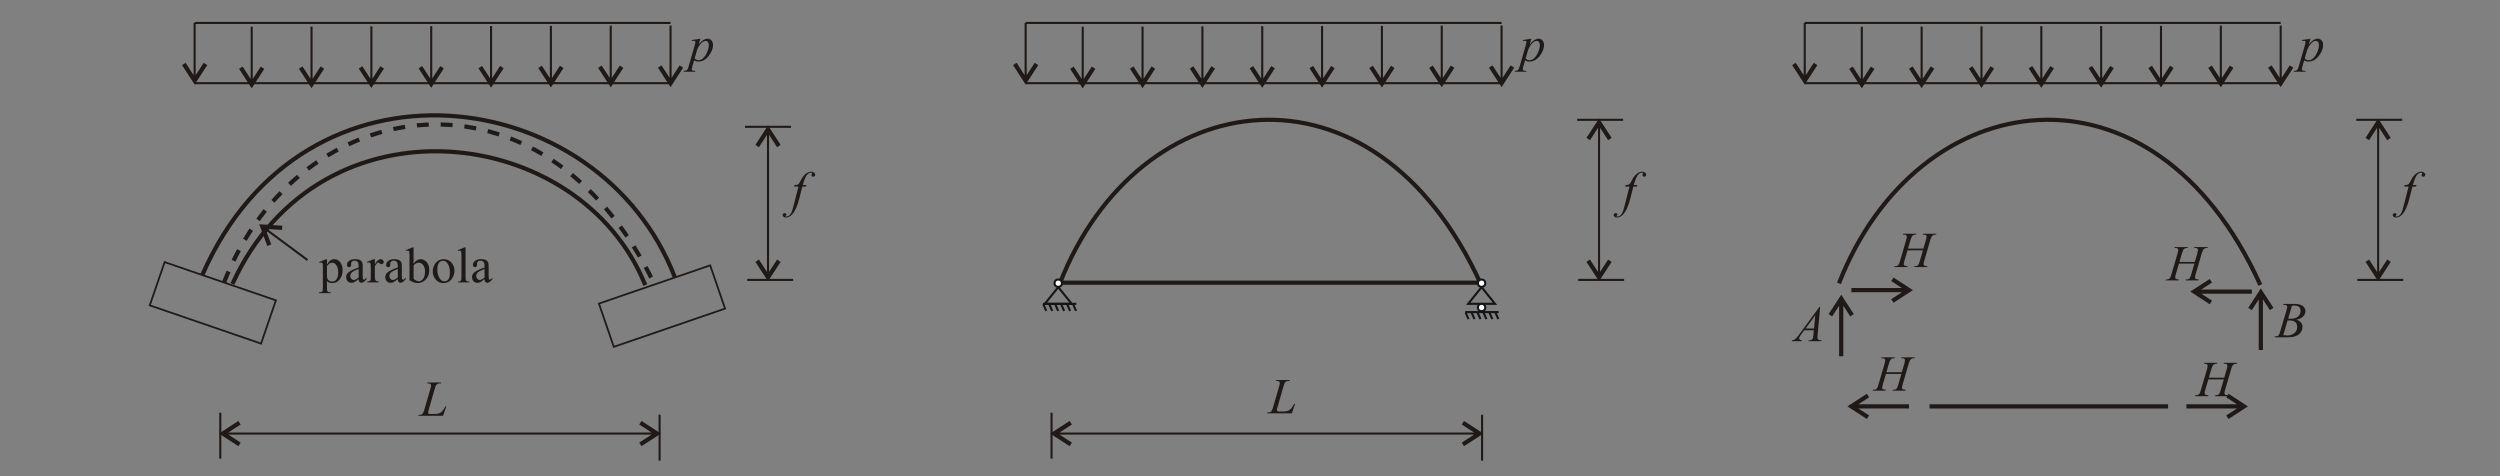 <?xml version="1.0" encoding="UTF-8"?>
<!DOCTYPE svg PUBLIC "-//W3C//DTD SVG 1.1//EN" "http://www.w3.org/Graphics/SVG/1.1/DTD/svg11.dtd">
<!-- Creator: CorelDRAW -->
<svg xmlns="http://www.w3.org/2000/svg" xml:space="preserve" width="210mm" height="40mm" style="shape-rendering:geometricPrecision; text-rendering:geometricPrecision; image-rendering:optimizeQuality; fill-rule:evenodd; clip-rule:evenodd"
viewBox="0 0 210 40">
 <rect x="0" y="0" width="210" height="40" fill="#808080" stroke="none"/>
 <defs>
  <style type="text/css">
   <![CDATA[
    .str1 {stroke:#1F1A17;stroke-width:0.176}
    .str4 {stroke:#131516;stroke-width:0.176}
    .str0 {stroke:#1F1A17;stroke-width:0.353}
    .str3 {stroke:#1F1A17;stroke-width:0.353}
    .str2 {stroke:#1F1A17;stroke-width:0.353;stroke-dasharray:1 1}
    .fil0 {fill:none}
    .fil1 {fill:#1F1A17;fill-rule:nonzero}
    .fil2 {fill:url(#id0)}
   ]]>
  </style>
  <linearGradient id="id0" gradientUnits="userSpaceOnUse" x1="88.584" y1="23.788" x2="89.203" y2="23.788">
   <stop offset="0" style="stop-color:white"/>
   <stop offset="1" style="stop-color:white"/>
  </linearGradient>
 </defs>
 <g id="Layer_x0020_1">
  <path class="fil0 str0" d="M19.524 23.846c7.426,-16.228 29.23,-13.442 34.677,0.1"/>
  <path class="fil1" d="M37.215 34.929l-2.077 0 0.029 -0.076c0.11,-0.003 0.183,-0.012 0.221,-0.027 0.058,-0.025 0.101,-0.058 0.128,-0.097 0.042,-0.064 0.088,-0.178 0.136,-0.344l0.494 -1.705c0.042,-0.14 0.062,-0.243 0.062,-0.31 0,-0.052 -0.019,-0.093 -0.056,-0.122 -0.038,-0.029 -0.109,-0.043 -0.214,-0.043 -0.023,0 -0.042,-0.001 -0.056,-0.002l0.025 -0.077 1.144 0 -0.017 0.077c-0.128,0 -0.219,0.012 -0.273,0.037 -0.054,0.025 -0.098,0.066 -0.134,0.122 -0.025,0.037 -0.066,0.153 -0.122,0.348l-0.485 1.676c-0.037,0.127 -0.056,0.215 -0.056,0.265 0,0.033 0.018,0.065 0.056,0.095 0.023,0.021 0.076,0.031 0.159,0.031l0.271 0c0.197,0 0.353,-0.025 0.469,-0.074 0.085,-0.037 0.164,-0.093 0.236,-0.168 0.039,-0.041 0.106,-0.144 0.205,-0.308l0.054 -0.093 0.077 0 -0.273 0.796z"/>
  <line class="fil0 str1" x1="16.349" y1="6.986" x2="56.328" y2= "6.986" />
  <g>
   <path class="fil1" d="M18.619 36.568l0 -0.298 1.403 -0.91 0.193 0.298 -1.403 0.91 0 -0.298 -0.194 0.298zm0 0l-0.23 -0.149 0.23 -0.149 0 0.298zm1.5 0.761l-0.097 0.149 -1.403 -0.91 0.194 -0.298 1.403 0.91 -0.097 0.149zm34.8 -0.822l-35.928 0 0 -0.176 35.928 0 0 0.176zm0.373 0.061l-0.194 -0.298 0 0.298 -1.403 -0.91 0.193 -0.298 1.403 0.91 0 0.298zm0 0l0 -0.298 0.23 0.149 -0.23 0.149zm-1.5 0.761l-0.097 -0.149 1.403 -0.91 0.194 0.298 -1.403 0.91 -0.097 -0.149z"/>
  </g>
  <line class="fil0 str1" x1="16.349" y1="1.927" x2="56.328" y2= "1.927" />
  <g>
   <path class="fil1" d="M16.261 6.499l0 -4.571 0.176 0 0 4.571 -0.176 0zm-0.061 0.373l0.298 -0.194 -0.298 0 0.91 -1.403 0.298 0.193 -0.91 1.403 -0.298 0zm0 0l0.298 0 -0.149 0.23 -0.149 -0.23zm-0.761 -1.5l0.149 -0.097 0.91 1.403 -0.298 0.194 -0.91 -1.403 0.149 -0.097z"/>
  </g>
  <g>
   <path class="fil1" d="M21.055 6.818l0 -4.571 0.176 0 0 4.571 -0.176 0zm-0.061 0.373l0.298 -0.194 -0.298 0 0.91 -1.403 0.298 0.193 -0.91 1.403 -0.298 0zm0 0l0.298 0 -0.149 0.23 -0.149 -0.23zm-0.761 -1.5l0.149 -0.097 0.91 1.403 -0.298 0.194 -0.91 -1.403 0.149 -0.097z"/>
  </g>
  <g>
   <path class="fil1" d="M26.081 6.803l0 -4.571 0.176 0 0 4.571 -0.176 0zm-0.061 0.373l0.298 -0.194 -0.298 0 0.91 -1.403 0.298 0.193 -0.91 1.403 -0.298 0zm0 0l0.298 0 -0.149 0.23 -0.149 -0.23zm-0.761 -1.5l0.149 -0.097 0.91 1.403 -0.298 0.194 -0.91 -1.403 0.149 -0.097z"/>
  </g>
  <g>
   <path class="fil1" d="M31.107 6.789l0 -4.571 0.176 0 0 4.571 -0.176 0zm-0.061 0.373l0.298 -0.194 -0.298 0 0.91 -1.403 0.298 0.193 -0.91 1.403 -0.298 0zm0 0l0.298 0 -0.149 0.23 -0.149 -0.23zm-0.761 -1.5l0.149 -0.097 0.91 1.403 -0.298 0.194 -0.91 -1.403 0.149 -0.097z"/>
  </g>
  <g>
   <path class="fil1" d="M36.134 6.774l0 -4.571 0.176 0 0 4.571 -0.176 0zm-0.061 0.373l0.298 -0.194 -0.298 0 0.91 -1.403 0.298 0.193 -0.91 1.403 -0.298 0zm0 0l0.298 0 -0.149 0.23 -0.149 -0.23zm-0.761 -1.5l0.149 -0.097 0.91 1.403 -0.298 0.194 -0.91 -1.403 0.149 -0.097z"/>
  </g>
  <g>
   <path class="fil1" d="M41.16 6.76l0 -4.571 0.176 0 0 4.571 -0.176 0zm-0.061 0.373l0.298 -0.194 -0.298 0 0.91 -1.403 0.298 0.193 -0.91 1.403 -0.298 0zm0 0l0.298 0 -0.149 0.23 -0.149 -0.23zm-0.761 -1.5l0.149 -0.097 0.91 1.403 -0.298 0.194 -0.91 -1.403 0.149 -0.097z"/>
  </g>
  <g>
   <path class="fil1" d="M46.187 6.745l0 -4.571 0.176 0 0 4.571 -0.176 0zm-0.061 0.373l0.298 -0.194 -0.298 0 0.91 -1.403 0.298 0.193 -0.91 1.403 -0.298 0zm0 0l0.298 0 -0.149 0.23 -0.149 -0.23zm-0.761 -1.5l0.149 -0.097 0.91 1.403 -0.298 0.194 -0.91 -1.403 0.149 -0.097z"/>
  </g>
  <g>
   <path class="fil1" d="M51.213 6.73l0 -4.571 0.176 0 0 4.571 -0.176 0zm-0.061 0.373l0.298 -0.194 -0.298 0 0.91 -1.403 0.298 0.193 -0.91 1.403 -0.298 0zm0 0l0.298 0 -0.149 0.23 -0.149 -0.23zm-0.761 -1.5l0.149 -0.097 0.91 1.403 -0.298 0.194 -0.91 -1.403 0.149 -0.097z"/>
  </g>
  <g>
   <path class="fil1" d="M56.239 6.716l0 -4.571 0.176 0 0 4.571 -0.176 0zm-0.061 0.373l0.298 -0.194 -0.298 0 0.91 -1.403 0.298 0.193 -0.91 1.403 -0.298 0zm0 0l0.298 0 -0.149 0.23 -0.149 -0.23zm-0.761 -1.5l0.149 -0.097 0.91 1.403 -0.298 0.194 -0.91 -1.403 0.149 -0.097z"/>
  </g>
  <line class="fil0 str1" x1="18.504" y1="34.67" x2="18.504" y2= "38.529" />
  <line class="fil0 str1" x1="55.406" y1="34.836" x2="55.406" y2= "38.694" />
  <path class="fil1" d="M58.83 3.252l-0.143 0.475c0.15,-0.176 0.284,-0.299 0.402,-0.37 0.118,-0.07 0.238,-0.105 0.36,-0.105 0.123,0 0.227,0.048 0.314,0.145 0.087,0.097 0.131,0.224 0.131,0.38 0,0.303 -0.123,0.611 -0.37,0.925 -0.247,0.313 -0.534,0.47 -0.862,0.47 -0.069,0 -0.13,-0.007 -0.183,-0.023 -0.054,-0.015 -0.113,-0.042 -0.179,-0.08l-0.151 0.533c-0.03,0.104 -0.045,0.173 -0.045,0.205 0,0.03 0.008,0.056 0.024,0.078 0.016,0.021 0.042,0.037 0.077,0.049 0.036,0.012 0.107,0.018 0.213,0.018l-0.018 0.076 -0.974 0 0.021 -0.076c0.128,-0.006 0.214,-0.028 0.26,-0.066 0.044,-0.039 0.092,-0.145 0.142,-0.32l0.523 -1.81c0.032,-0.115 0.047,-0.185 0.047,-0.213 0,-0.037 -0.011,-0.066 -0.032,-0.087 -0.022,-0.021 -0.054,-0.031 -0.098,-0.031 -0.04,0 -0.096,0.005 -0.168,0.014l0 -0.08 0.709 -0.105zm-0.481 1.653c0.085,0.102 0.2,0.153 0.345,0.153 0.071,0 0.145,-0.02 0.219,-0.06 0.075,-0.04 0.147,-0.099 0.218,-0.178 0.071,-0.078 0.135,-0.169 0.191,-0.272 0.057,-0.102 0.107,-0.224 0.152,-0.363 0.044,-0.139 0.067,-0.277 0.067,-0.413 0,-0.11 -0.025,-0.195 -0.075,-0.253 -0.05,-0.059 -0.109,-0.087 -0.176,-0.087 -0.149,0 -0.296,0.085 -0.442,0.256 -0.145,0.171 -0.252,0.37 -0.32,0.599l-0.179 0.618z"/>
  <path class="fil1" d="M67.733 15.54l-0.037 0.136 -0.302 0 -0.227 0.904c-0.101,0.398 -0.203,0.706 -0.304,0.923 -0.145,0.308 -0.3,0.519 -0.467,0.636 -0.127,0.09 -0.254,0.135 -0.38,0.135 -0.083,0 -0.153,-0.025 -0.211,-0.075 -0.043,-0.034 -0.064,-0.079 -0.064,-0.134 0,-0.044 0.018,-0.083 0.053,-0.115 0.035,-0.032 0.078,-0.048 0.129,-0.048 0.037,0 0.069,0.011 0.094,0.035 0.025,0.024 0.038,0.051 0.038,0.081 0,0.03 -0.014,0.059 -0.043,0.085 -0.022,0.019 -0.033,0.034 -0.033,0.043 0,0.013 0.005,0.023 0.015,0.029 0.012,0.01 0.031,0.015 0.058,0.015 0.059,0 0.121,-0.019 0.187,-0.056 0.065,-0.037 0.123,-0.093 0.174,-0.167 0.051,-0.074 0.1,-0.181 0.145,-0.32 0.02,-0.058 0.071,-0.248 0.155,-0.572l0.36 -1.4 -0.36 0 0.029 -0.136c0.114,0 0.194,-0.008 0.24,-0.024 0.045,-0.015 0.087,-0.046 0.125,-0.091 0.038,-0.044 0.087,-0.128 0.148,-0.251 0.081,-0.165 0.159,-0.293 0.234,-0.385 0.102,-0.122 0.209,-0.214 0.321,-0.276 0.112,-0.061 0.218,-0.092 0.318,-0.092 0.104,0 0.189,0.027 0.252,0.08 0.064,0.053 0.095,0.111 0.095,0.172 0,0.049 -0.015,0.089 -0.047,0.122 -0.032,0.033 -0.073,0.05 -0.122,0.05 -0.043,0 -0.078,-0.013 -0.104,-0.037 -0.027,-0.025 -0.04,-0.054 -0.04,-0.089 0,-0.022 0.009,-0.049 0.027,-0.082 0.018,-0.033 0.027,-0.054 0.027,-0.065 0,-0.02 -0.006,-0.034 -0.018,-0.044 -0.018,-0.013 -0.044,-0.02 -0.079,-0.02 -0.087,0 -0.164,0.028 -0.234,0.083 -0.092,0.073 -0.175,0.188 -0.248,0.344 -0.037,0.081 -0.106,0.283 -0.205,0.605l0.303 0z"/>
  <g>
   <path class="fil1" d="M64.662 23.399l-0.298 0 -0.91 -1.403 0.298 -0.193 0.91 1.403 -0.298 -0 0.298 0.194zm0 0l-0.149 0.23 -0.149 -0.23 0.298 0zm0.761 -1.5l0.149 0.097 -0.91 1.403 -0.298 -0.194 0.91 -1.403 0.149 0.097zm-0.822 -10.759l0 11.886 -0.176 0 0 -11.886 0.176 0zm0.061 -0.373l-0.298 0.194 0.298 -0 -0.91 1.403 -0.298 -0.193 0.91 -1.403 0.298 0zm0 0l-0.298 0 0.149 -0.23 0.149 0.23zm0.761 1.5l-0.149 0.097 -0.91 -1.403 0.298 -0.194 0.91 1.403 -0.149 0.097z"/>
  </g>
  <line class="fil0 str1" x1="62.764" y1="23.513" x2="66.623" y2= "23.513" />
  <line class="fil0 str1" x1="62.584" y1="10.653" x2="66.443" y2= "10.653" />
  <path class="fil0 str0" d="M16.991 23.103c8.554,-19.596 33.427,-16.151 39.702,0.203"/>
  <path class="fil0 str2" d="M18.816 23.729c6.287,-16.119 26.861,-19.273 36.165,0.165"/>
  <rect class="fil0 str1" transform="matrix(-0.812 0.279 0.279 0.812 59.656 22.289)" width="11.511" height="4.475"/>
  <rect class="fil0 str1" transform="matrix(0.812 0.279 -0.279 0.812 13.829 22.017)" width="11.511" height="4.475"/>
  <g>
   <path class="fil1" d="M21.868 19.095l0.178 -0.24 1.669 0.104 -0.022 0.355 -1.669 -0.104 0.178 -0.24 -0.333 0.125zm0 0l-0.096 -0.257 0.274 0.017 -0.178 0.24zm0.753 1.504l-0.167 0.062 -0.586 -1.567 0.333 -0.125 0.586 1.567 -0.167 0.062zm3.156 1.313l-3.572 -2.645 0.105 -0.141 3.572 2.645 -0.105 0.141z"/>
  </g>
  <path class="fil1" d="M26.802 22.014l0.583 -0.236 0.079 0 0 0.442c0.097,-0.167 0.195,-0.284 0.294,-0.351 0.099,-0.066 0.203,-0.1 0.311,-0.1 0.191,0 0.349,0.075 0.476,0.224 0.156,0.182 0.234,0.418 0.234,0.711 0,0.326 -0.094,0.596 -0.281,0.81 -0.154,0.175 -0.348,0.263 -0.583,0.263 -0.102,0 -0.19,-0.014 -0.265,-0.043 -0.055,-0.021 -0.117,-0.062 -0.185,-0.124l0 0.577c0,0.13 0.008,0.212 0.023,0.247 0.016,0.035 0.044,0.064 0.083,0.084 0.039,0.02 0.11,0.031 0.214,0.031l0 0.076 -0.993 0 0 -0.076 0.052 0c0.075,0.001 0.14,-0.013 0.194,-0.044 0.026,-0.015 0.047,-0.04 0.061,-0.073 0.014,-0.034 0.021,-0.119 0.021,-0.257l0 -1.791c0,-0.122 -0.005,-0.2 -0.016,-0.234 -0.011,-0.033 -0.029,-0.058 -0.053,-0.074 -0.024,-0.017 -0.056,-0.025 -0.098,-0.025 -0.033,0 -0.075,0.009 -0.126,0.029l-0.025 -0.066zm0.662 0.329l0 0.707c0,0.153 0.006,0.253 0.018,0.302 0.019,0.08 0.066,0.15 0.142,0.21 0.075,0.061 0.169,0.091 0.284,0.091 0.138,0 0.249,-0.054 0.334,-0.161 0.112,-0.14 0.167,-0.339 0.167,-0.593 0,-0.289 -0.063,-0.512 -0.19,-0.667 -0.088,-0.108 -0.193,-0.162 -0.314,-0.162 -0.066,0 -0.132,0.017 -0.197,0.049 -0.049,0.025 -0.131,0.1 -0.245,0.224z"/>
  <path class="fil1" d="M30.128 23.446c-0.194,0.15 -0.316,0.237 -0.366,0.26 -0.074,0.035 -0.153,0.052 -0.237,0.052 -0.131,0 -0.239,-0.045 -0.324,-0.135 -0.085,-0.09 -0.127,-0.207 -0.127,-0.353 0,-0.092 0.02,-0.172 0.062,-0.24 0.056,-0.093 0.154,-0.181 0.294,-0.265 0.14,-0.083 0.372,-0.183 0.698,-0.301l0 -0.075c0,-0.188 -0.03,-0.318 -0.09,-0.389 -0.06,-0.07 -0.147,-0.105 -0.262,-0.105 -0.087,0 -0.156,0.023 -0.207,0.07 -0.052,0.047 -0.078,0.1 -0.078,0.161l0.004 0.12c0,0.064 -0.016,0.112 -0.049,0.147 -0.032,0.035 -0.075,0.051 -0.127,0.051 -0.051,0 -0.093,-0.018 -0.126,-0.054 -0.032,-0.036 -0.049,-0.085 -0.049,-0.147 0,-0.118 0.061,-0.227 0.182,-0.327 0.121,-0.099 0.291,-0.149 0.511,-0.149 0.168,0 0.305,0.028 0.413,0.085 0.081,0.043 0.141,0.11 0.18,0.201 0.025,0.059 0.037,0.18 0.037,0.363l0 0.643c0,0.181 0.004,0.291 0.011,0.332 0.007,0.04 0.018,0.068 0.034,0.081 0.016,0.014 0.035,0.021 0.055,0.021 0.022,0 0.042,-0.005 0.058,-0.015 0.029,-0.018 0.085,-0.068 0.167,-0.151l0 0.116c-0.154,0.207 -0.301,0.31 -0.442,0.31 -0.067,0 -0.121,-0.023 -0.161,-0.071 -0.04,-0.046 -0.061,-0.127 -0.062,-0.24zm0 -0.134l0 -0.722c-0.208,0.083 -0.342,0.142 -0.403,0.176 -0.109,0.061 -0.187,0.124 -0.234,0.191 -0.047,0.066 -0.071,0.138 -0.071,0.217 0,0.099 0.03,0.181 0.089,0.247 0.059,0.065 0.128,0.098 0.205,0.098 0.105,0 0.243,-0.069 0.413,-0.207z"/>
  <path class="fil1" d="M31.488 21.77l0 0.426c0.158,-0.284 0.321,-0.426 0.487,-0.426 0.075,0 0.138,0.023 0.188,0.069 0.049,0.047 0.074,0.1 0.074,0.16 0,0.054 -0.018,0.1 -0.054,0.137 -0.036,0.037 -0.078,0.056 -0.128,0.056 -0.048,0 -0.102,-0.024 -0.162,-0.071 -0.06,-0.047 -0.104,-0.071 -0.133,-0.071 -0.025,0 -0.051,0.013 -0.08,0.041 -0.062,0.056 -0.126,0.15 -0.192,0.279l0 0.907c0,0.104 0.013,0.184 0.039,0.238 0.018,0.037 0.05,0.068 0.095,0.093 0.046,0.025 0.111,0.037 0.196,0.037l0 0.074 -0.969 0 0 -0.074c0.097,0 0.169,-0.015 0.215,-0.046 0.035,-0.022 0.059,-0.057 0.073,-0.105 0.006,-0.024 0.01,-0.09 0.01,-0.201l0 -0.734c0,-0.22 -0.004,-0.351 -0.013,-0.394 -0.009,-0.042 -0.025,-0.073 -0.049,-0.092 -0.024,-0.019 -0.054,-0.029 -0.09,-0.029 -0.042,0 -0.09,0.011 -0.145,0.031l-0.021 -0.075 0.573 -0.231 0.087 0z"/>
  <path class="fil1" d="M33.416 23.446c-0.194,0.15 -0.316,0.237 -0.366,0.26 -0.074,0.035 -0.153,0.052 -0.237,0.052 -0.131,0 -0.239,-0.045 -0.324,-0.135 -0.085,-0.09 -0.127,-0.207 -0.127,-0.353 0,-0.092 0.02,-0.172 0.062,-0.24 0.056,-0.093 0.154,-0.181 0.294,-0.265 0.14,-0.083 0.372,-0.183 0.698,-0.301l0 -0.075c0,-0.188 -0.03,-0.318 -0.09,-0.389 -0.06,-0.07 -0.147,-0.105 -0.262,-0.105 -0.087,0 -0.156,0.023 -0.207,0.07 -0.052,0.047 -0.078,0.1 -0.078,0.161l0.004 0.12c0,0.064 -0.016,0.112 -0.049,0.147 -0.032,0.035 -0.075,0.051 -0.127,0.051 -0.051,0 -0.093,-0.018 -0.126,-0.054 -0.032,-0.036 -0.049,-0.085 -0.049,-0.147 0,-0.118 0.061,-0.227 0.182,-0.327 0.121,-0.099 0.291,-0.149 0.511,-0.149 0.168,0 0.305,0.028 0.413,0.085 0.081,0.043 0.141,0.11 0.18,0.201 0.025,0.059 0.037,0.18 0.037,0.363l0 0.643c0,0.181 0.004,0.291 0.011,0.332 0.007,0.04 0.018,0.068 0.034,0.081 0.016,0.014 0.035,0.021 0.055,0.021 0.022,0 0.042,-0.005 0.058,-0.015 0.029,-0.018 0.085,-0.068 0.167,-0.151l0 0.116c-0.154,0.207 -0.301,0.31 -0.442,0.31 -0.067,0 -0.121,-0.023 -0.161,-0.071 -0.04,-0.046 -0.061,-0.127 -0.062,-0.24zm0 -0.134l0 -0.722c-0.208,0.083 -0.342,0.142 -0.403,0.176 -0.109,0.061 -0.187,0.124 -0.234,0.191 -0.047,0.066 -0.071,0.138 -0.071,0.217 0,0.099 0.03,0.181 0.089,0.247 0.059,0.065 0.128,0.098 0.205,0.098 0.105,0 0.243,-0.069 0.413,-0.207z"/>
  <path class="fil1" d="M34.742 22.152c0.183,-0.255 0.381,-0.382 0.593,-0.382 0.194,0 0.363,0.083 0.508,0.249 0.145,0.167 0.217,0.393 0.217,0.682 0,0.336 -0.112,0.607 -0.335,0.812 -0.191,0.176 -0.405,0.265 -0.641,0.265 -0.11,0 -0.222,-0.02 -0.336,-0.06 -0.114,-0.04 -0.23,-0.1 -0.349,-0.18l0 -1.962c0,-0.215 -0.005,-0.347 -0.015,-0.397 -0.01,-0.049 -0.026,-0.083 -0.048,-0.101 -0.022,-0.018 -0.05,-0.027 -0.083,-0.027 -0.038,0 -0.087,0.011 -0.145,0.033l-0.029 -0.073 0.569 -0.231 0.093 0 0 1.372zm0 0.133l0 1.132c0.07,0.069 0.142,0.121 0.218,0.156 0.075,0.035 0.152,0.053 0.231,0.053 0.125,0 0.242,-0.069 0.35,-0.207 0.108,-0.138 0.162,-0.338 0.162,-0.601 0,-0.243 -0.054,-0.429 -0.162,-0.559 -0.108,-0.13 -0.231,-0.195 -0.369,-0.195 -0.073,0 -0.146,0.019 -0.219,0.056 -0.055,0.028 -0.126,0.083 -0.211,0.166z"/>
  <path class="fil1" d="M37.265 21.77c0.286,0 0.516,0.109 0.691,0.327 0.147,0.186 0.221,0.4 0.221,0.641 0,0.17 -0.041,0.342 -0.122,0.515 -0.081,0.174 -0.193,0.305 -0.336,0.393 -0.142,0.088 -0.301,0.132 -0.476,0.132 -0.286,0 -0.512,-0.114 -0.68,-0.341 -0.142,-0.192 -0.213,-0.407 -0.213,-0.645 0,-0.174 0.043,-0.346 0.129,-0.518 0.086,-0.171 0.2,-0.298 0.34,-0.38 0.14,-0.083 0.289,-0.123 0.447,-0.123zm-0.064 0.135c-0.073,0 -0.146,0.021 -0.22,0.065 -0.073,0.044 -0.133,0.119 -0.178,0.229 -0.046,0.109 -0.069,0.248 -0.069,0.419 0,0.276 0.055,0.514 0.164,0.713 0.109,0.2 0.254,0.3 0.433,0.3 0.133,0 0.243,-0.055 0.331,-0.165 0.087,-0.111 0.13,-0.3 0.13,-0.569 0,-0.337 -0.072,-0.601 -0.217,-0.794 -0.097,-0.133 -0.222,-0.198 -0.374,-0.198z"/>
  <path class="fil1" d="M39.107 20.78l0 2.512c0,0.119 0.009,0.197 0.026,0.236 0.017,0.038 0.044,0.068 0.08,0.087 0.036,0.02 0.102,0.03 0.2,0.03l0 0.074 -0.928 0 0 -0.074c0.087,0 0.146,-0.009 0.177,-0.028 0.032,-0.018 0.057,-0.047 0.075,-0.089 0.018,-0.041 0.027,-0.12 0.027,-0.237l0 -1.72c0,-0.214 -0.005,-0.345 -0.014,-0.394 -0.01,-0.049 -0.025,-0.083 -0.047,-0.1 -0.022,-0.018 -0.049,-0.027 -0.082,-0.027 -0.036,0 -0.081,0.011 -0.136,0.033l-0.035 -0.073 0.564 -0.231 0.092 0z"/>
  <path class="fil1" d="M40.705 23.446c-0.194,0.15 -0.316,0.237 -0.366,0.26 -0.074,0.035 -0.153,0.052 -0.237,0.052 -0.131,0 -0.239,-0.045 -0.324,-0.135 -0.085,-0.09 -0.127,-0.207 -0.127,-0.353 0,-0.092 0.02,-0.172 0.062,-0.24 0.056,-0.093 0.154,-0.181 0.294,-0.265 0.14,-0.083 0.372,-0.183 0.698,-0.301l0 -0.075c0,-0.188 -0.03,-0.318 -0.09,-0.389 -0.06,-0.07 -0.147,-0.105 -0.262,-0.105 -0.087,0 -0.156,0.023 -0.207,0.07 -0.052,0.047 -0.078,0.1 -0.078,0.161l0.004 0.12c0,0.064 -0.016,0.112 -0.049,0.147 -0.032,0.035 -0.075,0.051 -0.127,0.051 -0.051,0 -0.093,-0.018 -0.126,-0.054 -0.032,-0.036 -0.049,-0.085 -0.049,-0.147 0,-0.118 0.061,-0.227 0.182,-0.327 0.121,-0.099 0.291,-0.149 0.511,-0.149 0.168,0 0.305,0.028 0.413,0.085 0.081,0.043 0.141,0.11 0.18,0.201 0.025,0.059 0.037,0.18 0.037,0.363l0 0.643c0,0.181 0.004,0.291 0.011,0.332 0.007,0.04 0.018,0.068 0.034,0.081 0.016,0.014 0.035,0.021 0.055,0.021 0.022,0 0.042,-0.005 0.058,-0.015 0.029,-0.018 0.085,-0.068 0.167,-0.151l0 0.116c-0.154,0.207 -0.301,0.31 -0.442,0.31 -0.067,0 -0.121,-0.023 -0.161,-0.071 -0.04,-0.046 -0.061,-0.127 -0.062,-0.24zm0 -0.134l0 -0.722c-0.208,0.083 -0.342,0.142 -0.403,0.176 -0.109,0.061 -0.187,0.124 -0.234,0.191 -0.047,0.066 -0.071,0.138 -0.071,0.217 0,0.099 0.03,0.181 0.089,0.247 0.059,0.065 0.128,0.098 0.205,0.098 0.105,0 0.243,-0.069 0.413,-0.207z"/>
  <line class="fil0 str1" x1="86.155" y1="6.986" x2="126.134" y2= "6.986" />
  <line class="fil0 str1" x1="86.155" y1="1.927" x2="126.134" y2= "1.927" />
  <g>
   <path class="fil1" d="M86.067 6.499l0 -4.571 0.176 0 0 4.571 -0.176 0zm-0.061 0.373l0.298 -0.194 -0.298 0 0.91 -1.403 0.298 0.193 -0.91 1.403 -0.298 0zm0 0l0.298 0 -0.149 0.23 -0.149 -0.23zm-0.761 -1.5l0.149 -0.097 0.91 1.403 -0.298 0.194 -0.91 -1.403 0.149 -0.097z"/>
  </g>
  <g>
   <path class="fil1" d="M90.861 6.818l0 -4.571 0.176 0 0 4.571 -0.176 0zm-0.061 0.373l0.298 -0.194 -0.298 0 0.91 -1.403 0.298 0.193 -0.91 1.403 -0.298 0zm0 0l0.298 0 -0.149 0.23 -0.149 -0.23zm-0.761 -1.5l0.149 -0.097 0.91 1.403 -0.298 0.194 -0.91 -1.403 0.149 -0.097z"/>
  </g>
  <g>
   <path class="fil1" d="M95.887 6.803l0 -4.571 0.176 0 0 4.571 -0.176 0zm-0.061 0.373l0.298 -0.194 -0.298 0 0.91 -1.403 0.298 0.193 -0.91 1.403 -0.298 0zm0 0l0.298 0 -0.149 0.23 -0.149 -0.23zm-0.761 -1.5l0.149 -0.097 0.91 1.403 -0.298 0.194 -0.91 -1.403 0.149 -0.097z"/>
  </g>
  <g>
   <path class="fil1" d="M100.914 6.789l0 -4.571 0.176 0 0 4.571 -0.176 0zm-0.061 0.373l0.298 -0.194 -0.298 0 0.91 -1.403 0.298 0.193 -0.91 1.403 -0.298 0zm0 0l0.298 0 -0.149 0.23 -0.149 -0.23zm-0.761 -1.5l0.149 -0.097 0.91 1.403 -0.298 0.194 -0.91 -1.403 0.149 -0.097z"/>
  </g>
  <g>
   <path class="fil1" d="M105.94 6.774l0 -4.571 0.176 0 0 4.571 -0.176 0zm-0.061 0.373l0.298 -0.194 -0.298 0 0.91 -1.403 0.298 0.193 -0.91 1.403 -0.298 0zm0 0l0.298 0 -0.149 0.23 -0.149 -0.23zm-0.761 -1.5l0.149 -0.097 0.91 1.403 -0.298 0.194 -0.91 -1.403 0.149 -0.097z"/>
  </g>
  <g>
   <path class="fil1" d="M110.966 6.76l0 -4.571 0.176 0 0 4.571 -0.176 0zm-0.061 0.373l0.298 -0.194 -0.298 0 0.91 -1.403 0.298 0.193 -0.91 1.403 -0.298 0zm0 0l0.298 0 -0.149 0.23 -0.149 -0.23zm-0.761 -1.5l0.149 -0.097 0.91 1.403 -0.298 0.194 -0.91 -1.403 0.149 -0.097z"/>
  </g>
  <g>
   <path class="fil1" d="M115.993 6.745l0 -4.571 0.176 0 0 4.571 -0.176 0zm-0.061 0.373l0.298 -0.194 -0.298 0 0.91 -1.403 0.298 0.193 -0.91 1.403 -0.298 0zm0 0l0.298 0 -0.149 0.23 -0.149 -0.23zm-0.761 -1.5l0.149 -0.097 0.91 1.403 -0.298 0.194 -0.91 -1.403 0.149 -0.097z"/>
  </g>
  <g>
   <path class="fil1" d="M121.019 6.73l0 -4.571 0.176 0 0 4.571 -0.176 0zm-0.061 0.373l0.298 -0.194 -0.298 0 0.91 -1.403 0.298 0.193 -0.91 1.403 -0.298 0zm0 0l0.298 0 -0.149 0.23 -0.149 -0.23zm-0.761 -1.5l0.149 -0.097 0.91 1.403 -0.298 0.194 -0.91 -1.403 0.149 -0.097z"/>
  </g>
  <g>
   <path class="fil1" d="M126.045 6.716l0 -4.571 0.176 0 0 4.571 -0.176 0zm-0.061 0.373l0.298 -0.194 -0.298 0 0.91 -1.403 0.298 0.193 -0.91 1.403 -0.298 0zm0 0l0.298 0 -0.149 0.23 -0.149 -0.23zm-0.761 -1.5l0.149 -0.097 0.91 1.403 -0.298 0.194 -0.91 -1.403 0.149 -0.097z"/>
  </g>
  <path class="fil1" d="M128.636 3.252l-0.143 0.475c0.15,-0.176 0.284,-0.299 0.402,-0.37 0.118,-0.07 0.238,-0.105 0.36,-0.105 0.123,0 0.227,0.048 0.314,0.145 0.087,0.097 0.131,0.224 0.131,0.38 0,0.303 -0.123,0.611 -0.37,0.925 -0.247,0.313 -0.534,0.47 -0.862,0.47 -0.069,0 -0.13,-0.007 -0.183,-0.023 -0.054,-0.015 -0.113,-0.042 -0.179,-0.08l-0.151 0.533c-0.03,0.104 -0.045,0.173 -0.045,0.205 0,0.03 0.008,0.056 0.024,0.078 0.016,0.021 0.042,0.037 0.077,0.049 0.036,0.012 0.107,0.018 0.213,0.018l-0.018 0.076 -0.974 0 0.021 -0.076c0.128,-0.006 0.214,-0.028 0.26,-0.066 0.044,-0.039 0.092,-0.145 0.142,-0.32l0.523 -1.81c0.032,-0.115 0.047,-0.185 0.047,-0.213 0,-0.037 -0.011,-0.066 -0.032,-0.087 -0.022,-0.021 -0.054,-0.031 -0.098,-0.031 -0.04,0 -0.096,0.005 -0.168,0.014l0 -0.08 0.709 -0.105zm-0.481 1.653c0.085,0.102 0.2,0.153 0.345,0.153 0.071,0 0.145,-0.02 0.219,-0.06 0.075,-0.04 0.147,-0.099 0.218,-0.178 0.071,-0.078 0.135,-0.169 0.191,-0.272 0.057,-0.102 0.107,-0.224 0.152,-0.363 0.044,-0.139 0.067,-0.277 0.067,-0.413 0,-0.11 -0.025,-0.195 -0.075,-0.253 -0.05,-0.059 -0.109,-0.087 -0.176,-0.087 -0.149,0 -0.296,0.085 -0.442,0.256 -0.145,0.171 -0.252,0.37 -0.32,0.599l-0.179 0.618z"/>
  <path class="fil0 str3" d="M89.031 23.8c6.577,-16.87 26.404,-19.759 35.391,0.136"/>
  <line class="fil0 str0" x1="88.94" y1="23.745" x2="124.467" y2= "23.745" />
  <polygon class="fil0 str4" points="88.893,24.119 89.456,24.82 90.019,25.52 88.893,25.52 87.767,25.52 88.33,24.82 "/>
  <g>
   <line class="fil0 str4" x1="90.413" y1="25.524" x2="87.61" y2= "25.524" />
   <g>
    <line class="fil0 str4" x1="90.144" y1="25.563" x2="90.388" y2= "26.116" />
    <line class="fil0 str4" x1="89.643" y1="25.563" x2="89.888" y2= "26.116" />
    <line class="fil0 str4" x1="89.143" y1="25.563" x2="89.387" y2= "26.116" />
    <line class="fil0 str4" x1="88.642" y1="25.563" x2="88.887" y2= "26.116" />
    <line class="fil0 str4" x1="88.142" y1="25.563" x2="88.386" y2= "26.116" />
    <line class="fil0 str4" x1="87.642" y1="25.563" x2="87.886" y2= "26.116" />
   </g>
  </g>
  <circle class="fil2 str4" cx="88.893" cy="23.788" r="0.309"/>
  <g>
   <path class="fil1" d="M88.445 36.568l0 -0.298 1.403 -0.91 0.193 0.298 -1.403 0.91 0 -0.298 -0.194 0.298zm0 0l-0.23 -0.149 0.23 -0.149 0 0.298zm1.5 0.761l-0.097 0.149 -1.403 -0.91 0.194 -0.298 1.403 0.91 -0.097 0.149zm34.063 -0.822l-35.19 0 0 -0.176 35.19 0 0 0.176zm0.373 0.061l-0.194 -0.298 0 0.298 -1.403 -0.91 0.193 -0.298 1.403 0.91 0 0.298zm0 0l0 -0.298 0.23 0.149 -0.23 0.149zm-1.5 0.761l-0.097 -0.149 1.403 -0.91 0.194 0.298 -1.403 0.91 -0.097 -0.149z"/>
  </g>
  <line class="fil0 str1" x1="88.33" y1="34.67" x2="88.33" y2= "38.529" />
  <line class="fil0 str1" x1="124.495" y1="34.836" x2="124.495" y2= "38.694" />
  <path class="fil1" d="M108.511 34.721l-2.077 0 0.029 -0.076c0.11,-0.003 0.183,-0.012 0.221,-0.027 0.058,-0.025 0.101,-0.058 0.128,-0.097 0.042,-0.064 0.088,-0.178 0.136,-0.344l0.494 -1.705c0.042,-0.14 0.062,-0.243 0.062,-0.31 0,-0.052 -0.019,-0.093 -0.056,-0.122 -0.038,-0.029 -0.109,-0.043 -0.214,-0.043 -0.023,0 -0.042,-0.001 -0.056,-0.002l0.025 -0.077 1.144 0 -0.017 0.077c-0.128,0 -0.219,0.012 -0.273,0.037 -0.054,0.025 -0.098,0.066 -0.134,0.122 -0.025,0.037 -0.066,0.153 -0.122,0.348l-0.485 1.676c-0.037,0.127 -0.056,0.215 -0.056,0.265 0,0.033 0.018,0.065 0.056,0.095 0.023,0.021 0.076,0.031 0.159,0.031l0.271 0c0.197,0 0.353,-0.025 0.469,-0.074 0.085,-0.037 0.164,-0.093 0.236,-0.168 0.039,-0.041 0.106,-0.144 0.205,-0.308l0.054 -0.093 0.077 0 -0.273 0.796z"/>
  <path class="fil1" d="M137.539 15.54l-0.037 0.136 -0.302 0 -0.227 0.904c-0.101,0.398 -0.203,0.706 -0.304,0.923 -0.145,0.308 -0.3,0.519 -0.467,0.636 -0.127,0.09 -0.254,0.135 -0.38,0.135 -0.083,0 -0.153,-0.025 -0.211,-0.075 -0.043,-0.034 -0.064,-0.079 -0.064,-0.134 0,-0.044 0.018,-0.083 0.053,-0.115 0.035,-0.032 0.078,-0.048 0.129,-0.048 0.037,0 0.069,0.011 0.094,0.035 0.025,0.024 0.038,0.051 0.038,0.081 0,0.03 -0.014,0.059 -0.043,0.085 -0.022,0.019 -0.033,0.034 -0.033,0.043 0,0.013 0.005,0.023 0.015,0.029 0.012,0.01 0.031,0.015 0.058,0.015 0.059,0 0.121,-0.019 0.187,-0.056 0.065,-0.037 0.123,-0.093 0.174,-0.167 0.051,-0.074 0.1,-0.181 0.145,-0.32 0.02,-0.058 0.071,-0.248 0.155,-0.572l0.36 -1.4 -0.36 0 0.029 -0.136c0.114,0 0.194,-0.008 0.24,-0.024 0.045,-0.015 0.087,-0.046 0.125,-0.091 0.038,-0.044 0.087,-0.128 0.148,-0.251 0.081,-0.165 0.159,-0.293 0.234,-0.385 0.102,-0.122 0.209,-0.214 0.321,-0.276 0.112,-0.061 0.218,-0.092 0.318,-0.092 0.104,0 0.189,0.027 0.252,0.08 0.064,0.053 0.095,0.111 0.095,0.172 0,0.049 -0.015,0.089 -0.047,0.122 -0.032,0.033 -0.073,0.05 -0.122,0.05 -0.043,0 -0.078,-0.013 -0.104,-0.037 -0.027,-0.025 -0.04,-0.054 -0.04,-0.089 0,-0.022 0.009,-0.049 0.027,-0.082 0.018,-0.033 0.027,-0.054 0.027,-0.065 0,-0.02 -0.006,-0.034 -0.018,-0.044 -0.018,-0.013 -0.044,-0.02 -0.079,-0.02 -0.087,0 -0.164,0.028 -0.234,0.083 -0.092,0.073 -0.175,0.188 -0.248,0.344 -0.037,0.081 -0.106,0.283 -0.205,0.605l0.303 0z"/>
  <g>
   <path class="fil1" d="M134.469 23.399l-0.298 0 -0.91 -1.403 0.298 -0.193 0.91 1.403 -0.298 -0 0.298 0.194zm0 0l-0.149 0.23 -0.149 -0.23 0.298 0zm0.761 -1.5l0.149 0.097 -0.91 1.403 -0.298 -0.194 0.91 -1.403 0.149 0.097zm-0.822 -11.347l0 12.474 -0.176 0 0 -12.474 0.176 0zm0.061 -0.373l-0.298 0.194 0.298 -0 -0.91 1.403 -0.298 -0.193 0.91 -1.403 0.298 0zm0 0l-0.298 0 0.149 -0.23 0.149 0.23zm0.761 1.5l-0.149 0.097 -0.91 -1.403 0.298 -0.194 0.91 1.403 -0.149 0.097z"/>
  </g>
  <line class="fil0 str1" x1="132.57" y1="23.513" x2="136.429" y2= "23.513" />
  <line class="fil0 str1" x1="132.482" y1="10.065" x2="136.341" y2= "10.065" />
  <path class="fil1" d="M202.982 15.54l-0.037 0.136 -0.302 0 -0.227 0.904c-0.101,0.398 -0.203,0.706 -0.304,0.923 -0.145,0.308 -0.3,0.519 -0.467,0.636 -0.127,0.09 -0.254,0.135 -0.38,0.135 -0.083,0 -0.153,-0.025 -0.211,-0.075 -0.043,-0.034 -0.064,-0.079 -0.064,-0.134 0,-0.044 0.018,-0.083 0.053,-0.115 0.035,-0.032 0.078,-0.048 0.129,-0.048 0.037,0 0.069,0.011 0.094,0.035 0.025,0.024 0.038,0.051 0.038,0.081 0,0.03 -0.014,0.059 -0.043,0.085 -0.022,0.019 -0.033,0.034 -0.033,0.043 0,0.013 0.005,0.023 0.015,0.029 0.012,0.01 0.031,0.015 0.058,0.015 0.059,0 0.121,-0.019 0.187,-0.056 0.065,-0.037 0.123,-0.093 0.174,-0.167 0.051,-0.074 0.1,-0.181 0.145,-0.32 0.02,-0.058 0.071,-0.248 0.155,-0.572l0.36 -1.4 -0.36 0 0.029 -0.136c0.114,0 0.194,-0.008 0.24,-0.024 0.045,-0.015 0.087,-0.046 0.125,-0.091 0.038,-0.044 0.087,-0.128 0.148,-0.251 0.081,-0.165 0.159,-0.293 0.234,-0.385 0.102,-0.122 0.209,-0.214 0.321,-0.276 0.112,-0.061 0.218,-0.092 0.318,-0.092 0.104,0 0.189,0.027 0.252,0.08 0.064,0.053 0.095,0.111 0.095,0.172 0,0.049 -0.015,0.089 -0.047,0.122 -0.032,0.033 -0.073,0.05 -0.122,0.05 -0.043,0 -0.078,-0.013 -0.104,-0.037 -0.027,-0.025 -0.04,-0.054 -0.04,-0.089 0,-0.022 0.009,-0.049 0.027,-0.082 0.018,-0.033 0.027,-0.054 0.027,-0.065 0,-0.02 -0.006,-0.034 -0.018,-0.044 -0.018,-0.013 -0.044,-0.02 -0.079,-0.02 -0.087,0 -0.164,0.028 -0.234,0.083 -0.092,0.073 -0.175,0.188 -0.248,0.344 -0.037,0.081 -0.106,0.283 -0.205,0.605l0.303 0z"/>
  <g>
   <path class="fil1" d="M199.912 23.399l-0.298 0 -0.91 -1.403 0.298 -0.193 0.91 1.403 -0.298 -0 0.298 0.194zm0 0l-0.149 0.23 -0.149 -0.23 0.298 0zm0.761 -1.5l0.149 0.097 -0.91 1.403 -0.298 -0.194 0.91 -1.403 0.149 0.097zm-0.822 -11.347l0 12.474 -0.176 0 0 -12.474 0.176 0zm0.061 -0.373l-0.298 0.194 0.298 -0 -0.91 1.403 -0.298 -0.193 0.91 -1.403 0.298 0zm0 0l-0.298 0 0.149 -0.23 0.149 0.23zm0.761 1.5l-0.149 0.097 -0.91 -1.403 0.298 -0.194 0.91 1.403 -0.149 0.097z"/>
  </g>
  <line class="fil0 str1" x1="198.014" y1="23.513" x2="201.872" y2= "23.513" />
  <line class="fil0 str1" x1="197.925" y1="10.065" x2="201.784" y2= "10.065" />
  <line class="fil0 str1" x1="151.598" y1="6.986" x2="191.577" y2= "6.986" />
  <line class="fil0 str1" x1="151.598" y1="1.927" x2="191.577" y2= "1.927" />
  <g>
   <path class="fil1" d="M151.51 6.499l0 -4.571 0.176 0 0 4.571 -0.176 0zm-0.061 0.373l0.298 -0.194 -0.298 0 0.91 -1.403 0.298 0.193 -0.91 1.403 -0.298 0zm0 0l0.298 0 -0.149 0.23 -0.149 -0.23zm-0.761 -1.5l0.149 -0.097 0.91 1.403 -0.298 0.194 -0.91 -1.403 0.149 -0.097z"/>
  </g>
  <g>
   <path class="fil1" d="M156.304 6.818l0 -4.571 0.176 0 0 4.571 -0.176 0zm-0.061 0.373l0.298 -0.194 -0.298 0 0.91 -1.403 0.298 0.193 -0.91 1.403 -0.298 0zm0 0l0.298 0 -0.149 0.23 -0.149 -0.23zm-0.761 -1.5l0.149 -0.097 0.91 1.403 -0.298 0.194 -0.91 -1.403 0.149 -0.097z"/>
  </g>
  <g>
   <path class="fil1" d="M161.33 6.803l0 -4.571 0.176 0 0 4.571 -0.176 0zm-0.061 0.373l0.298 -0.194 -0.298 0 0.91 -1.403 0.298 0.193 -0.91 1.403 -0.298 0zm0 0l0.298 0 -0.149 0.23 -0.149 -0.23zm-0.761 -1.5l0.149 -0.097 0.91 1.403 -0.298 0.194 -0.91 -1.403 0.149 -0.097z"/>
  </g>
  <g>
   <path class="fil1" d="M166.357 6.789l0 -4.571 0.176 0 0 4.571 -0.176 0zm-0.061 0.373l0.298 -0.194 -0.298 0 0.91 -1.403 0.298 0.193 -0.91 1.403 -0.298 0zm0 0l0.298 0 -0.149 0.23 -0.149 -0.23zm-0.761 -1.5l0.149 -0.097 0.91 1.403 -0.298 0.194 -0.91 -1.403 0.149 -0.097z"/>
  </g>
  <g>
   <path class="fil1" d="M171.383 6.774l0 -4.571 0.176 0 0 4.571 -0.176 0zm-0.061 0.373l0.298 -0.194 -0.298 0 0.91 -1.403 0.298 0.193 -0.91 1.403 -0.298 0zm0 0l0.298 0 -0.149 0.23 -0.149 -0.23zm-0.761 -1.5l0.149 -0.097 0.91 1.403 -0.298 0.194 -0.91 -1.403 0.149 -0.097z"/>
  </g>
  <g>
   <path class="fil1" d="M176.41 6.76l0 -4.571 0.176 0 0 4.571 -0.176 0zm-0.061 0.373l0.298 -0.194 -0.298 0 0.91 -1.403 0.298 0.193 -0.91 1.403 -0.298 0zm0 0l0.298 0 -0.149 0.23 -0.149 -0.23zm-0.761 -1.5l0.149 -0.097 0.91 1.403 -0.298 0.194 -0.91 -1.403 0.149 -0.097z"/>
  </g>
  <g>
   <path class="fil1" d="M181.436 6.745l0 -4.571 0.176 0 0 4.571 -0.176 0zm-0.061 0.373l0.298 -0.194 -0.298 0 0.91 -1.403 0.298 0.193 -0.91 1.403 -0.298 0zm0 0l0.298 0 -0.149 0.23 -0.149 -0.23zm-0.761 -1.5l0.149 -0.097 0.91 1.403 -0.298 0.194 -0.91 -1.403 0.149 -0.097z"/>
  </g>
  <g>
   <path class="fil1" d="M186.462 6.73l0 -4.571 0.176 0 0 4.571 -0.176 0zm-0.061 0.373l0.298 -0.194 -0.298 0 0.91 -1.403 0.298 0.193 -0.91 1.403 -0.298 0zm0 0l0.298 0 -0.149 0.23 -0.149 -0.23zm-0.761 -1.5l0.149 -0.097 0.91 1.403 -0.298 0.194 -0.91 -1.403 0.149 -0.097z"/>
  </g>
  <g>
   <path class="fil1" d="M191.489 6.716l0 -4.571 0.176 0 0 4.571 -0.176 0zm-0.061 0.373l0.298 -0.194 -0.298 0 0.91 -1.403 0.298 0.193 -0.91 1.403 -0.298 0zm0 0l0.298 0 -0.149 0.23 -0.149 -0.23zm-0.761 -1.5l0.149 -0.097 0.91 1.403 -0.298 0.194 -0.91 -1.403 0.149 -0.097z"/>
  </g>
  <path class="fil1" d="M194.08 3.252l-0.143 0.475c0.15,-0.176 0.284,-0.299 0.402,-0.37 0.118,-0.07 0.238,-0.105 0.36,-0.105 0.123,0 0.227,0.048 0.314,0.145 0.087,0.097 0.131,0.224 0.131,0.38 0,0.303 -0.123,0.611 -0.37,0.925 -0.247,0.313 -0.534,0.47 -0.862,0.47 -0.069,0 -0.13,-0.007 -0.183,-0.023 -0.054,-0.015 -0.113,-0.042 -0.179,-0.08l-0.151 0.533c-0.03,0.104 -0.045,0.173 -0.045,0.205 0,0.03 0.008,0.056 0.024,0.078 0.016,0.021 0.042,0.037 0.077,0.049 0.036,0.012 0.107,0.018 0.213,0.018l-0.018 0.076 -0.974 0 0.021 -0.076c0.128,-0.006 0.214,-0.028 0.26,-0.066 0.044,-0.039 0.092,-0.145 0.142,-0.32l0.523 -1.81c0.032,-0.115 0.047,-0.185 0.047,-0.213 0,-0.037 -0.011,-0.066 -0.032,-0.087 -0.022,-0.021 -0.054,-0.031 -0.098,-0.031 -0.04,0 -0.096,0.005 -0.168,0.014l0 -0.08 0.709 -0.105zm-0.481 1.653c0.085,0.102 0.2,0.153 0.345,0.153 0.071,0 0.145,-0.02 0.219,-0.06 0.075,-0.04 0.147,-0.099 0.218,-0.178 0.071,-0.078 0.135,-0.169 0.191,-0.272 0.057,-0.102 0.107,-0.224 0.152,-0.363 0.044,-0.139 0.067,-0.277 0.067,-0.413 0,-0.11 -0.025,-0.195 -0.075,-0.253 -0.05,-0.059 -0.109,-0.087 -0.176,-0.087 -0.149,0 -0.296,0.085 -0.442,0.256 -0.145,0.171 -0.252,0.37 -0.32,0.599l-0.179 0.618z"/>
  <path class="fil0 str3" d="M154.475 23.8c6.577,-16.87 26.404,-19.759 35.391,0.136"/>
  <g>
   <path class="fil1" d="M154.838 25.356l0 4.571 -0.353 0 0 -4.571 0.353 0zm-0.027 -0.373l-0.298 0.194 0.298 -0 -0.91 1.403 -0.298 -0.193 0.91 -1.403 0.298 0zm0 0l-0.298 0 0.149 -0.23 0.149 0.23zm0.761 1.5l-0.149 0.097 -0.91 -1.403 0.298 -0.194 0.91 1.403 -0.149 0.097z"/>
  </g>
  <g>
   <path class="fil1" d="M190.087 24.829l0 4.571 -0.353 0 0 -4.571 0.353 0zm-0.027 -0.373l-0.298 0.194 0.298 -0 -0.91 1.403 -0.298 -0.193 0.91 -1.403 0.298 0zm0 0l-0.298 0 0.149 -0.23 0.149 0.23zm0.761 1.5l-0.149 0.097 -0.91 -1.403 0.298 -0.194 0.91 1.403 -0.149 0.097z"/>
  </g>
  <g>
   <path class="fil1" d="M160.085 24.546l-4.571 0 0 -0.353 4.571 0 0 0.353zm0.373 -0.027l-0.194 -0.298 0 0.298 -1.403 -0.91 0.193 -0.298 1.403 0.91 0 0.298zm0 0l0 -0.298 0.23 0.149 -0.23 0.149zm-1.5 0.761l-0.097 -0.149 1.403 -0.91 0.194 0.298 -1.403 0.91 -0.097 -0.149z"/>
  </g>
  <g>
   <path class="fil1" d="M184.584 24.318l4.571 0 0 0.353 -4.571 0 0 -0.353zm-0.373 0.027l0.194 0.298 -0 -0.298 1.403 0.91 -0.193 0.298 -1.403 -0.91 0 -0.298zm0 0l0 0.298 -0.23 -0.149 0.23 -0.149zm1.5 -0.761l0.097 0.149 -1.403 0.91 -0.194 -0.298 1.403 -0.91 0.097 0.149z"/>
  </g>
  <line class="fil0 str0" x1="182.118" y1="34.137" x2="162.083" y2= "34.137" />
  <g>
   <path class="fil1" d="M188.227 34.312l-4.571 0 0 -0.353 4.571 0 0 0.353zm0.373 -0.027l-0.194 -0.298 0 0.298 -1.403 -0.91 0.193 -0.298 1.403 0.91 0 0.298zm0 0l0 -0.298 0.23 0.149 -0.23 0.149zm-1.5 0.761l-0.097 -0.149 1.403 -0.91 0.194 0.298 -1.403 0.91 -0.097 -0.149z"/>
  </g>
  <g>
   <path class="fil1" d="M155.784 33.96l4.571 0 0 0.353 -4.571 0 0 -0.353zm-0.373 0.027l0.194 0.298 -0 -0.298 1.403 0.91 -0.193 0.298 -1.403 -0.91 0 -0.298zm0 0l0 0.298 -0.23 -0.149 0.23 -0.149zm1.5 -0.761l0.097 0.149 -1.403 0.91 -0.194 -0.298 1.403 -0.91 0.097 0.149z"/>
  </g>
  <path class="fil1" d="M160.271 20.883l1.293 0 0.205 -0.693c0.038,-0.135 0.058,-0.239 0.058,-0.314 0,-0.036 -0.009,-0.066 -0.026,-0.092 -0.017,-0.025 -0.044,-0.044 -0.08,-0.057 -0.036,-0.012 -0.106,-0.018 -0.211,-0.018l0.021 -0.077 1.128 0 -0.025 0.077c-0.095,-0.002 -0.166,0.008 -0.213,0.029 -0.066,0.029 -0.115,0.066 -0.147,0.112 -0.045,0.065 -0.092,0.178 -0.138,0.341l-0.494 1.693c-0.042,0.14 -0.062,0.241 -0.062,0.301 0,0.053 0.018,0.092 0.055,0.119 0.036,0.027 0.123,0.045 0.261,0.055l-0.023 0.076 -1.091 0 0.029 -0.076c0.107,-0.003 0.179,-0.013 0.215,-0.029 0.055,-0.025 0.095,-0.057 0.12,-0.095 0.035,-0.054 0.08,-0.171 0.132,-0.351l0.253 -0.858 -1.3 0 -0.255 0.858c-0.04,0.138 -0.059,0.238 -0.059,0.301 0,0.053 0.018,0.092 0.054,0.119 0.035,0.027 0.123,0.045 0.26,0.055l-0.017 0.076 -1.099 0 0.027 -0.076c0.109,-0.003 0.181,-0.013 0.217,-0.029 0.055,-0.025 0.095,-0.057 0.121,-0.095 0.036,-0.056 0.08,-0.173 0.133,-0.351l0.496 -1.693c0.04,-0.138 0.06,-0.242 0.06,-0.314 0,-0.036 -0.009,-0.066 -0.026,-0.092 -0.017,-0.025 -0.044,-0.044 -0.08,-0.057 -0.037,-0.012 -0.108,-0.018 -0.214,-0.018l0.025 -0.077 1.106 0 -0.023 0.077c-0.092,-0.002 -0.16,0.008 -0.205,0.029 -0.065,0.028 -0.112,0.064 -0.142,0.109 -0.042,0.061 -0.087,0.175 -0.136,0.343l-0.203 0.693z"/>
  <path class="fil1" d="M183.071 22.002l1.293 0 0.205 -0.693c0.038,-0.135 0.058,-0.239 0.058,-0.314 0,-0.036 -0.009,-0.066 -0.026,-0.092 -0.017,-0.025 -0.044,-0.044 -0.08,-0.057 -0.036,-0.012 -0.106,-0.018 -0.211,-0.018l0.021 -0.077 1.128 0 -0.025 0.077c-0.095,-0.002 -0.166,0.008 -0.213,0.029 -0.066,0.029 -0.115,0.066 -0.147,0.112 -0.045,0.065 -0.092,0.178 -0.138,0.341l-0.494 1.693c-0.042,0.14 -0.062,0.241 -0.062,0.301 0,0.053 0.018,0.092 0.055,0.119 0.036,0.027 0.123,0.045 0.261,0.055l-0.023 0.076 -1.091 0 0.029 -0.076c0.107,-0.003 0.179,-0.013 0.215,-0.029 0.055,-0.025 0.095,-0.057 0.12,-0.095 0.035,-0.054 0.08,-0.171 0.132,-0.351l0.253 -0.858 -1.3 0 -0.255 0.858c-0.04,0.138 -0.059,0.238 -0.059,0.301 0,0.053 0.018,0.092 0.054,0.119 0.035,0.027 0.123,0.045 0.26,0.055l-0.017 0.076 -1.099 0 0.027 -0.076c0.109,-0.003 0.181,-0.013 0.217,-0.029 0.055,-0.025 0.095,-0.057 0.121,-0.095 0.036,-0.056 0.08,-0.173 0.133,-0.351l0.496 -1.693c0.04,-0.138 0.06,-0.242 0.06,-0.314 0,-0.036 -0.009,-0.066 -0.026,-0.092 -0.017,-0.025 -0.044,-0.044 -0.08,-0.057 -0.037,-0.012 -0.108,-0.018 -0.214,-0.018l0.025 -0.077 1.106 0 -0.023 0.077c-0.092,-0.002 -0.16,0.008 -0.205,0.029 -0.065,0.028 -0.112,0.064 -0.142,0.109 -0.042,0.061 -0.087,0.175 -0.136,0.343l-0.203 0.693z"/>
  <path class="fil1" d="M158.458 31.266l1.293 0 0.205 -0.693c0.038,-0.135 0.058,-0.239 0.058,-0.314 0,-0.036 -0.009,-0.066 -0.026,-0.092 -0.017,-0.025 -0.044,-0.044 -0.08,-0.057 -0.036,-0.012 -0.106,-0.018 -0.211,-0.018l0.021 -0.077 1.128 0 -0.025 0.077c-0.095,-0.002 -0.166,0.008 -0.213,0.029 -0.066,0.029 -0.115,0.066 -0.147,0.112 -0.045,0.065 -0.092,0.178 -0.138,0.341l-0.494 1.693c-0.042,0.14 -0.062,0.241 -0.062,0.301 0,0.053 0.018,0.092 0.055,0.119 0.036,0.027 0.123,0.045 0.261,0.055l-0.023 0.076 -1.091 0 0.029 -0.076c0.107,-0.003 0.179,-0.013 0.215,-0.029 0.055,-0.025 0.095,-0.057 0.12,-0.095 0.035,-0.054 0.08,-0.171 0.132,-0.351l0.253 -0.858 -1.3 0 -0.255 0.858c-0.04,0.138 -0.059,0.238 -0.059,0.301 0,0.053 0.018,0.092 0.054,0.119 0.035,0.027 0.123,0.045 0.26,0.055l-0.017 0.076 -1.099 0 0.027 -0.076c0.109,-0.003 0.181,-0.013 0.217,-0.029 0.055,-0.025 0.095,-0.057 0.121,-0.095 0.036,-0.056 0.08,-0.173 0.133,-0.351l0.496 -1.693c0.04,-0.138 0.06,-0.242 0.06,-0.314 0,-0.036 -0.009,-0.066 -0.026,-0.092 -0.017,-0.025 -0.044,-0.044 -0.08,-0.057 -0.037,-0.012 -0.108,-0.018 -0.214,-0.018l0.025 -0.077 1.106 0 -0.023 0.077c-0.092,-0.002 -0.16,0.008 -0.205,0.029 -0.065,0.028 -0.112,0.064 -0.142,0.109 -0.042,0.061 -0.087,0.175 -0.136,0.343l-0.203 0.693z"/>
  <path class="fil1" d="M185.543 31.726l1.293 0 0.205 -0.693c0.038,-0.135 0.058,-0.239 0.058,-0.314 0,-0.036 -0.009,-0.066 -0.026,-0.092 -0.017,-0.025 -0.044,-0.044 -0.08,-0.057 -0.036,-0.012 -0.106,-0.018 -0.211,-0.018l0.021 -0.077 1.128 0 -0.025 0.077c-0.095,-0.002 -0.166,0.008 -0.213,0.029 -0.066,0.029 -0.115,0.066 -0.147,0.112 -0.045,0.065 -0.092,0.178 -0.138,0.341l-0.494 1.693c-0.042,0.14 -0.062,0.241 -0.062,0.301 0,0.053 0.018,0.092 0.055,0.119 0.036,0.027 0.123,0.045 0.261,0.055l-0.023 0.076 -1.091 0 0.029 -0.076c0.107,-0.003 0.179,-0.013 0.215,-0.029 0.055,-0.025 0.095,-0.057 0.12,-0.095 0.035,-0.054 0.08,-0.171 0.132,-0.351l0.253 -0.858 -1.3 0 -0.255 0.858c-0.04,0.138 -0.059,0.238 -0.059,0.301 0,0.053 0.018,0.092 0.054,0.119 0.035,0.027 0.123,0.045 0.26,0.055l-0.017 0.076 -1.099 0 0.027 -0.076c0.109,-0.003 0.181,-0.013 0.217,-0.029 0.055,-0.025 0.095,-0.057 0.121,-0.095 0.036,-0.056 0.08,-0.173 0.133,-0.351l0.496 -1.693c0.04,-0.138 0.06,-0.242 0.06,-0.314 0,-0.036 -0.009,-0.066 -0.026,-0.092 -0.017,-0.025 -0.044,-0.044 -0.08,-0.057 -0.037,-0.012 -0.108,-0.018 -0.214,-0.018l0.025 -0.077 1.106 0 -0.023 0.077c-0.092,-0.002 -0.16,0.008 -0.205,0.029 -0.065,0.028 -0.112,0.064 -0.142,0.109 -0.042,0.061 -0.087,0.175 -0.136,0.343l-0.203 0.693z"/>
  <path class="fil1" d="M152.894 25.797l-0.213 2.331c-0.011,0.109 -0.016,0.181 -0.016,0.215 0,0.055 0.01,0.097 0.031,0.126 0.026,0.04 0.061,0.069 0.106,0.089 0.045,0.019 0.121,0.029 0.227,0.029l-0.023 0.076 -1.103 0 0.022 -0.076 0.047 0c0.09,0 0.163,-0.02 0.219,-0.058 0.04,-0.027 0.071,-0.07 0.093,-0.131 0.015,-0.043 0.03,-0.143 0.043,-0.302l0.033 -0.356 -0.802 0 -0.285 0.387c-0.065,0.087 -0.105,0.15 -0.122,0.187 -0.016,0.038 -0.025,0.073 -0.025,0.106 0,0.044 0.018,0.082 0.054,0.114 0.036,0.032 0.095,0.049 0.178,0.052l-0.023 0.076 -0.829 0 0.023 -0.076c0.102,-0.004 0.192,-0.039 0.27,-0.102 0.078,-0.064 0.193,-0.201 0.348,-0.411l1.674 -2.277 0.073 0zm-0.409 0.688l-0.813 1.106 0.705 0 0.108 -1.106z"/>
  <path class="fil1" d="M191.784 25.607l0.029 -0.077 1 0c0.168,0 0.318,0.026 0.45,0.079 0.131,0.052 0.23,0.125 0.296,0.219 0.066,0.094 0.098,0.193 0.098,0.298 0,0.162 -0.059,0.307 -0.175,0.438 -0.116,0.13 -0.306,0.227 -0.569,0.288 0.17,0.064 0.294,0.147 0.375,0.253 0.08,0.104 0.12,0.22 0.12,0.345 0,0.139 -0.036,0.272 -0.108,0.399 -0.071,0.126 -0.164,0.225 -0.276,0.295 -0.112,0.071 -0.248,0.122 -0.406,0.155 -0.113,0.023 -0.289,0.035 -0.529,0.035l-1.027 0 0.027 -0.076c0.108,-0.003 0.181,-0.013 0.22,-0.031 0.055,-0.024 0.095,-0.055 0.118,-0.093 0.033,-0.052 0.077,-0.172 0.132,-0.36l0.502 -1.697c0.043,-0.143 0.064,-0.244 0.064,-0.302 0,-0.051 -0.019,-0.091 -0.057,-0.121 -0.038,-0.03 -0.11,-0.044 -0.217,-0.044 -0.023,0 -0.045,-0.001 -0.066,-0.002zm0.419 1.163c0.09,0.003 0.154,0.004 0.195,0.004 0.286,0 0.499,-0.062 0.64,-0.187 0.14,-0.125 0.209,-0.281 0.209,-0.469 0,-0.142 -0.043,-0.253 -0.128,-0.332 -0.085,-0.079 -0.222,-0.119 -0.409,-0.119 -0.049,0 -0.113,0.008 -0.19,0.025l-0.317 1.077zm-0.407 1.381c0.149,0.02 0.265,0.029 0.349,0.029 0.215,0 0.406,-0.065 0.572,-0.194 0.167,-0.13 0.249,-0.305 0.249,-0.527 0,-0.169 -0.051,-0.302 -0.154,-0.397 -0.102,-0.095 -0.268,-0.142 -0.497,-0.142 -0.044,0 -0.098,0.002 -0.162,0.006l-0.358 1.226z"/>
  <polygon class="fil0 str4" points="124.453,24.119 125.016,24.82 125.579,25.52 124.453,25.52 123.327,25.52 123.89,24.82 "/>
  <g>
   <line class="fil0 str4" x1="125.885" y1="26.215" x2="123.081" y2= "26.215" />
   <g>
    <line class="fil0 str4" x1="125.615" y1="26.253" x2="125.859" y2= "26.806" />
    <line class="fil0 str4" x1="125.114" y1="26.253" x2="125.359" y2= "26.806" />
    <line class="fil0 str4" x1="124.614" y1="26.253" x2="124.858" y2= "26.806" />
    <line class="fil0 str4" x1="124.114" y1="26.253" x2="124.358" y2= "26.806" />
    <line class="fil0 str4" x1="123.613" y1="26.253" x2="123.858" y2= "26.806" />
    <line class="fil0 str4" x1="123.113" y1="26.253" x2="123.357" y2= "26.806" />
   </g>
  </g>
  <circle class="fil2 str4" cx="124.453" cy="23.788" r="0.309"/>
  <circle class="fil2 str4" cx="124.453" cy="25.83" r="0.309"/>
 </g>
</svg>
